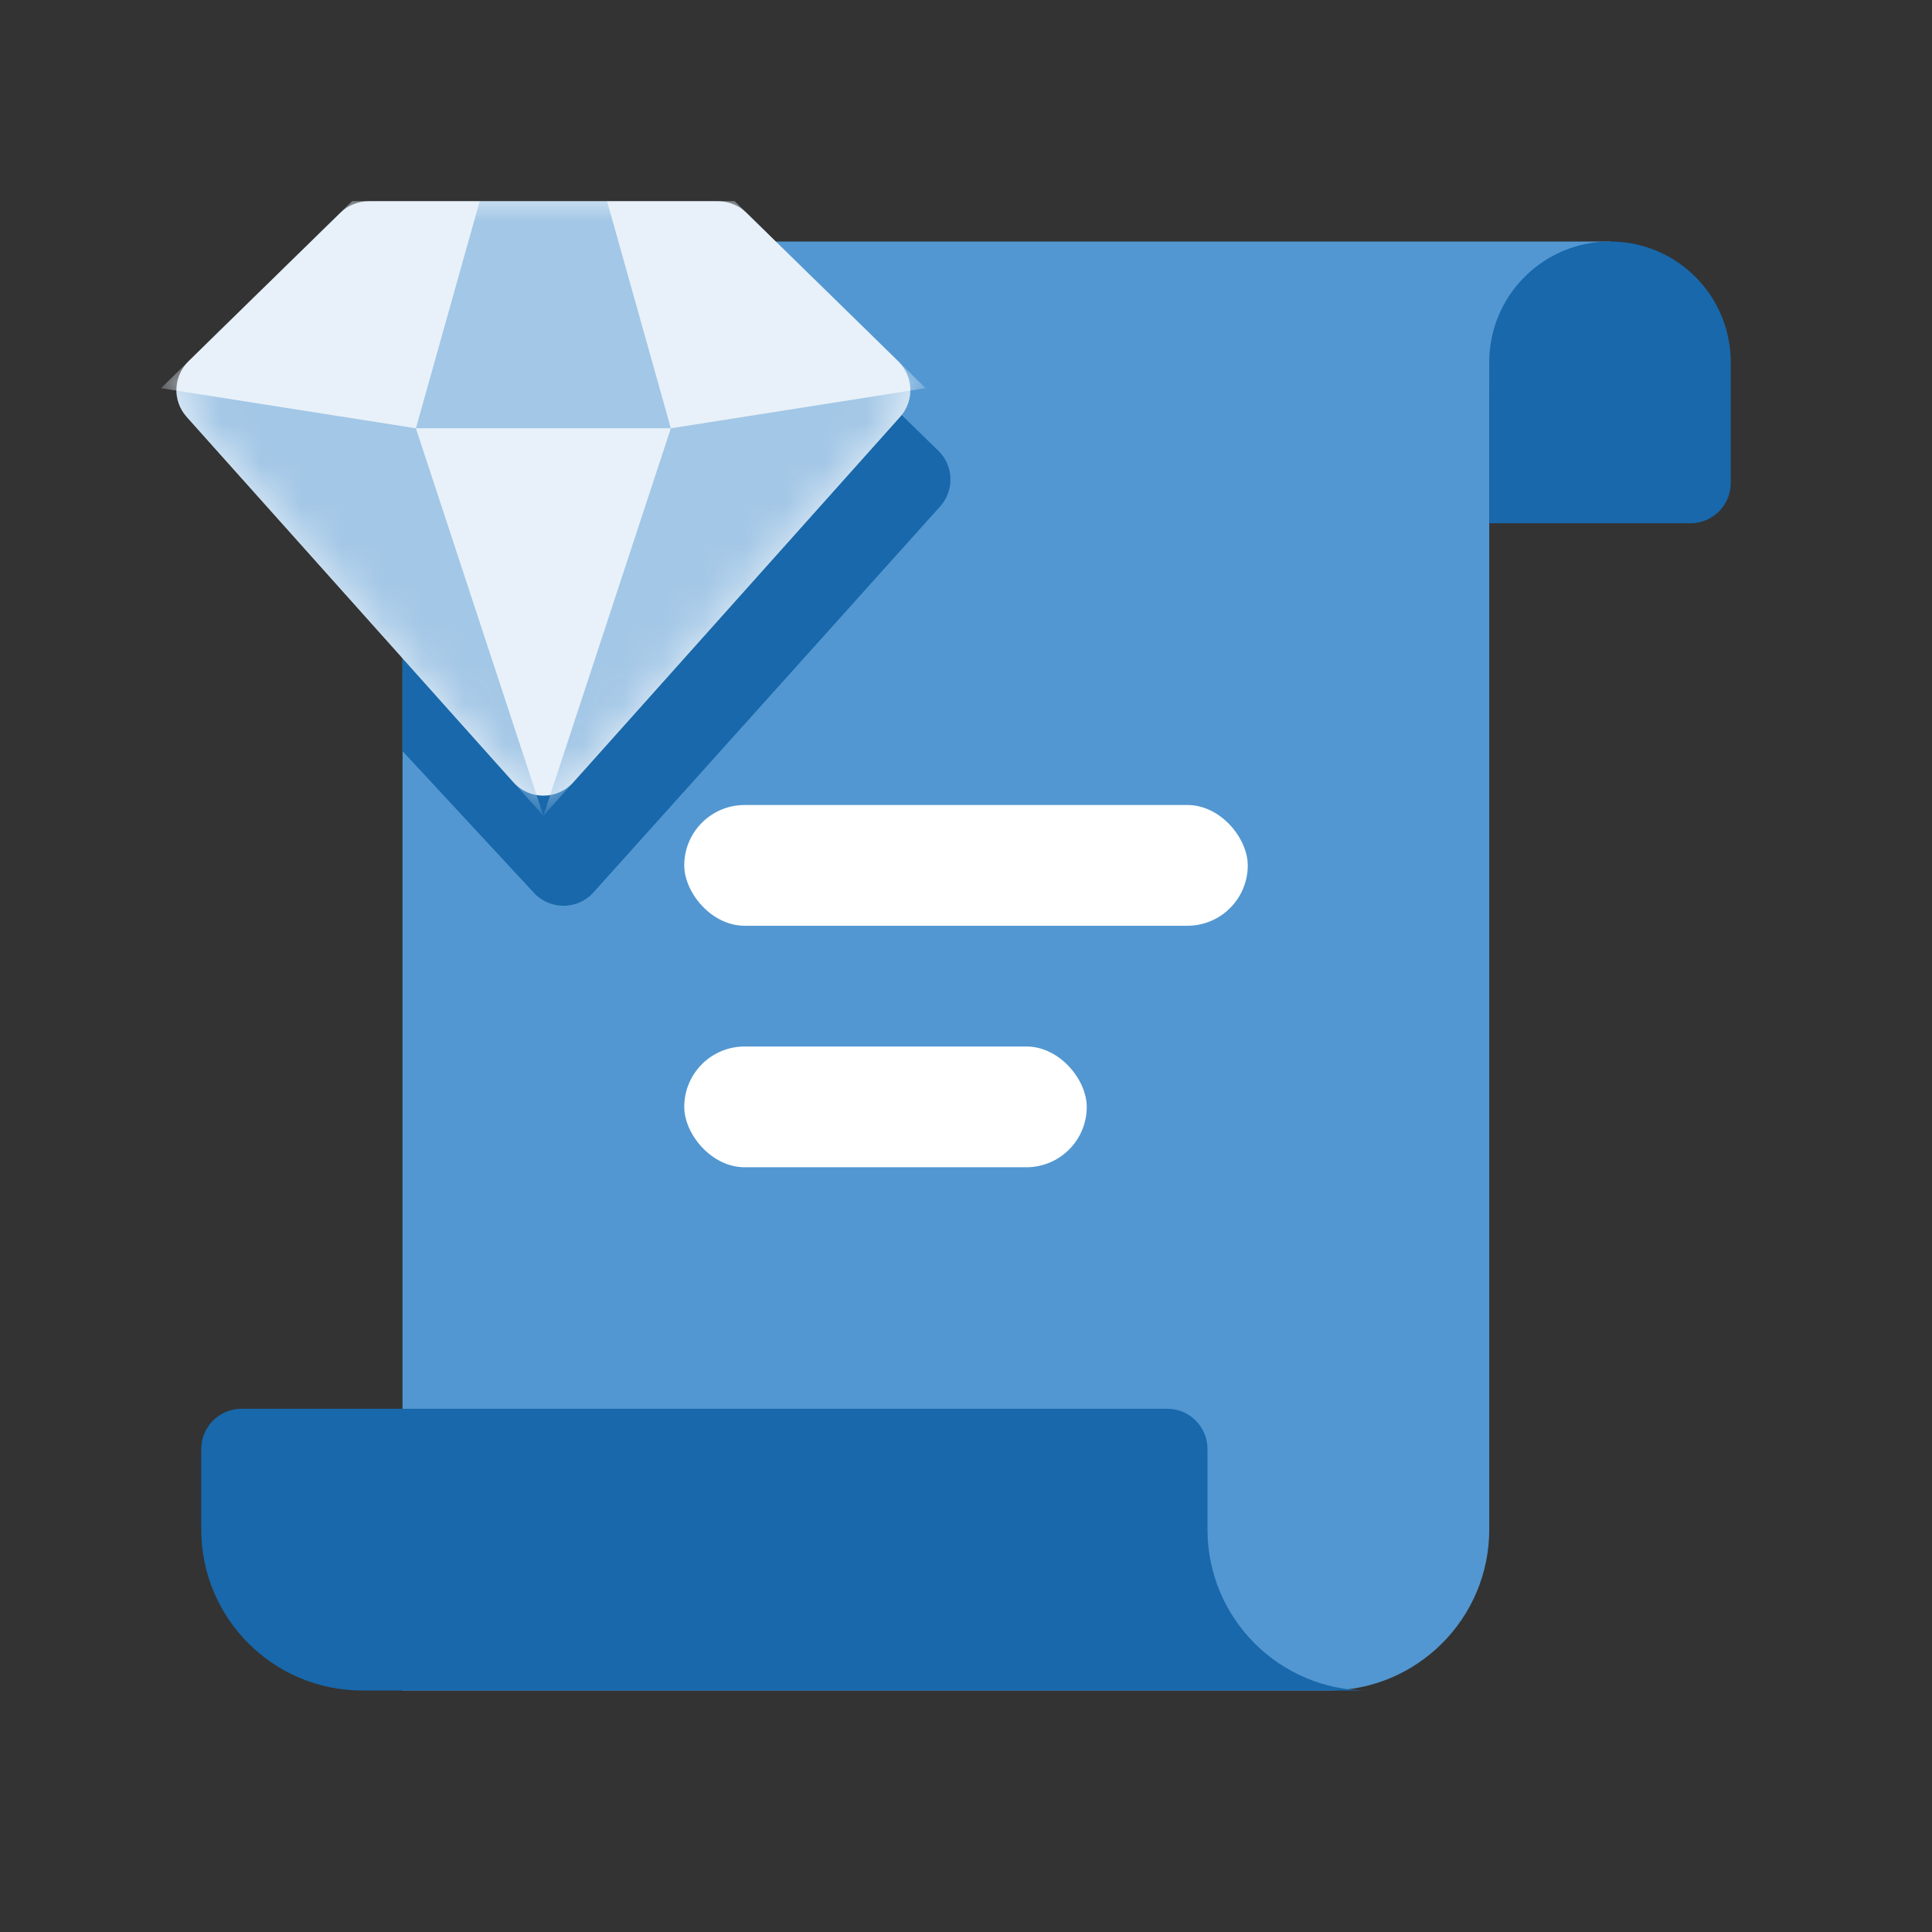 <svg width="48" height="48" viewBox="0 0 48 48" fill="none" xmlns="http://www.w3.org/2000/svg">
<rect x="0" y="0" width="48" height="48" fill="#333333" stroke="none"/>
<g id="icon product/Sub-Menu/Aneka Jasa/Jasa Sertifikasi">
<g id="Group">
<path id="Rectangle" fill-rule="evenodd" clip-rule="evenodd" d="M10 10C10 7.791 11.791 6 14 6L40 6L39.997 6.95C38.342 6.949 37 8.29 37 9.944V38C37 40.209 35.209 42 33 42H10V10Z" fill="#5297D1"/>
<path id="Rectangle_2" fill-rule="evenodd" clip-rule="evenodd" d="M37 9C37 7.343 38.343 6 40 6C41.657 6 43 7.343 43 9V12C43 12.552 42.552 13 42 13H37V9Z" fill="#1868AB"/>
<path id="Rectangle_3" fill-rule="evenodd" clip-rule="evenodd" d="M5 38C5 40.21 6.791 42 9 42H37L34.001 42.001C31.791 42.002 30 40.211 30 38.001V36C30 35.448 29.552 35 29 35H6C5.448 35 5 35.448 5 36V38Z" fill="#1868AB"/>
</g>
<path id="Subtract" d="M10 18.66L13.256 22.172C13.653 22.614 14.347 22.614 14.744 22.172L23.358 12.582C23.717 12.182 23.696 11.571 23.311 11.197L19.291 7.283C19.104 7.102 18.854 7 18.594 7H10V18.66Z" fill="#1868AB"/>
<g id="Group 106">
<rect id="Rectangle_4" x="17" y="20" width="14" height="3" rx="1.5" fill="white"/>
<rect id="Rectangle_5" x="17" y="26" width="10" height="3" rx="1.5" fill="white"/>
</g>
<g id="Group 3">
<path id="Polygon" fill-rule="evenodd" clip-rule="evenodd" d="M22.316 8.976C22.699 9.35 22.719 9.958 22.362 10.357L14.245 19.434C13.848 19.879 13.152 19.879 12.755 19.434L4.638 10.357C4.281 9.958 4.301 9.35 4.684 8.976L8.459 5.285C8.645 5.102 8.896 5 9.158 5H17.842C18.104 5 18.355 5.102 18.541 5.285L22.316 8.976Z" fill="#E8F1F9"/>
<mask id="mask0_801_4515" style="mask-type:alpha" maskUnits="userSpaceOnUse" x="4" y="5" width="19" height="15">
<path id="Polygon_2" fill-rule="evenodd" clip-rule="evenodd" d="M22.316 8.976C22.699 9.35 22.719 9.958 22.362 10.357L14.245 19.434C13.848 19.879 13.152 19.879 12.755 19.434L4.638 10.357C4.281 9.958 4.301 9.35 4.684 8.976L8.459 5.285C8.645 5.102 8.896 5 9.158 5H17.842C18.104 5 18.355 5.102 18.541 5.285L22.316 8.976Z" fill="white"/>
</mask>
<g mask="url(#mask0_801_4515)">
<path id="Polygon_3" fill-rule="evenodd" clip-rule="evenodd" d="M21.613 8.288C22.194 8.856 21.891 9.844 21.091 9.988L17.458 10.641H9.542L5.909 9.988C5.109 9.844 4.806 8.856 5.387 8.288L8.459 5.285C8.645 5.102 8.896 5 9.158 5L17.842 5C18.104 5 18.355 5.102 18.541 5.285L21.613 8.288Z" fill="#A3C7E6"/>
<path id="Polygon_4" fill-rule="evenodd" clip-rule="evenodd" d="M22.316 8.976C22.699 9.35 22.719 9.958 22.362 10.357L13.5 20.268L16.667 10.641L15.083 5L18.25 5L22.316 8.976Z" fill="#A3C7E6"/>
<path id="Polygon_5" fill-rule="evenodd" clip-rule="evenodd" d="M23 9.644L16.667 10.641L15.083 5L18.25 5L23 9.644Z" fill="#E8F1F9"/>
<path id="Polygon_6" fill-rule="evenodd" clip-rule="evenodd" d="M10.333 10.641L13.5 20.268L4.638 10.357C4.281 9.958 4.301 9.35 4.684 8.976L8.75 5H11.917L10.333 10.641Z" fill="#A3C7E6"/>
<path id="Polygon_7" fill-rule="evenodd" clip-rule="evenodd" d="M10.333 10.641L4 9.644L8.75 5L11.917 5L10.333 10.641Z" fill="#E8F1F9"/>
</g>
</g>
</g>
</svg>
